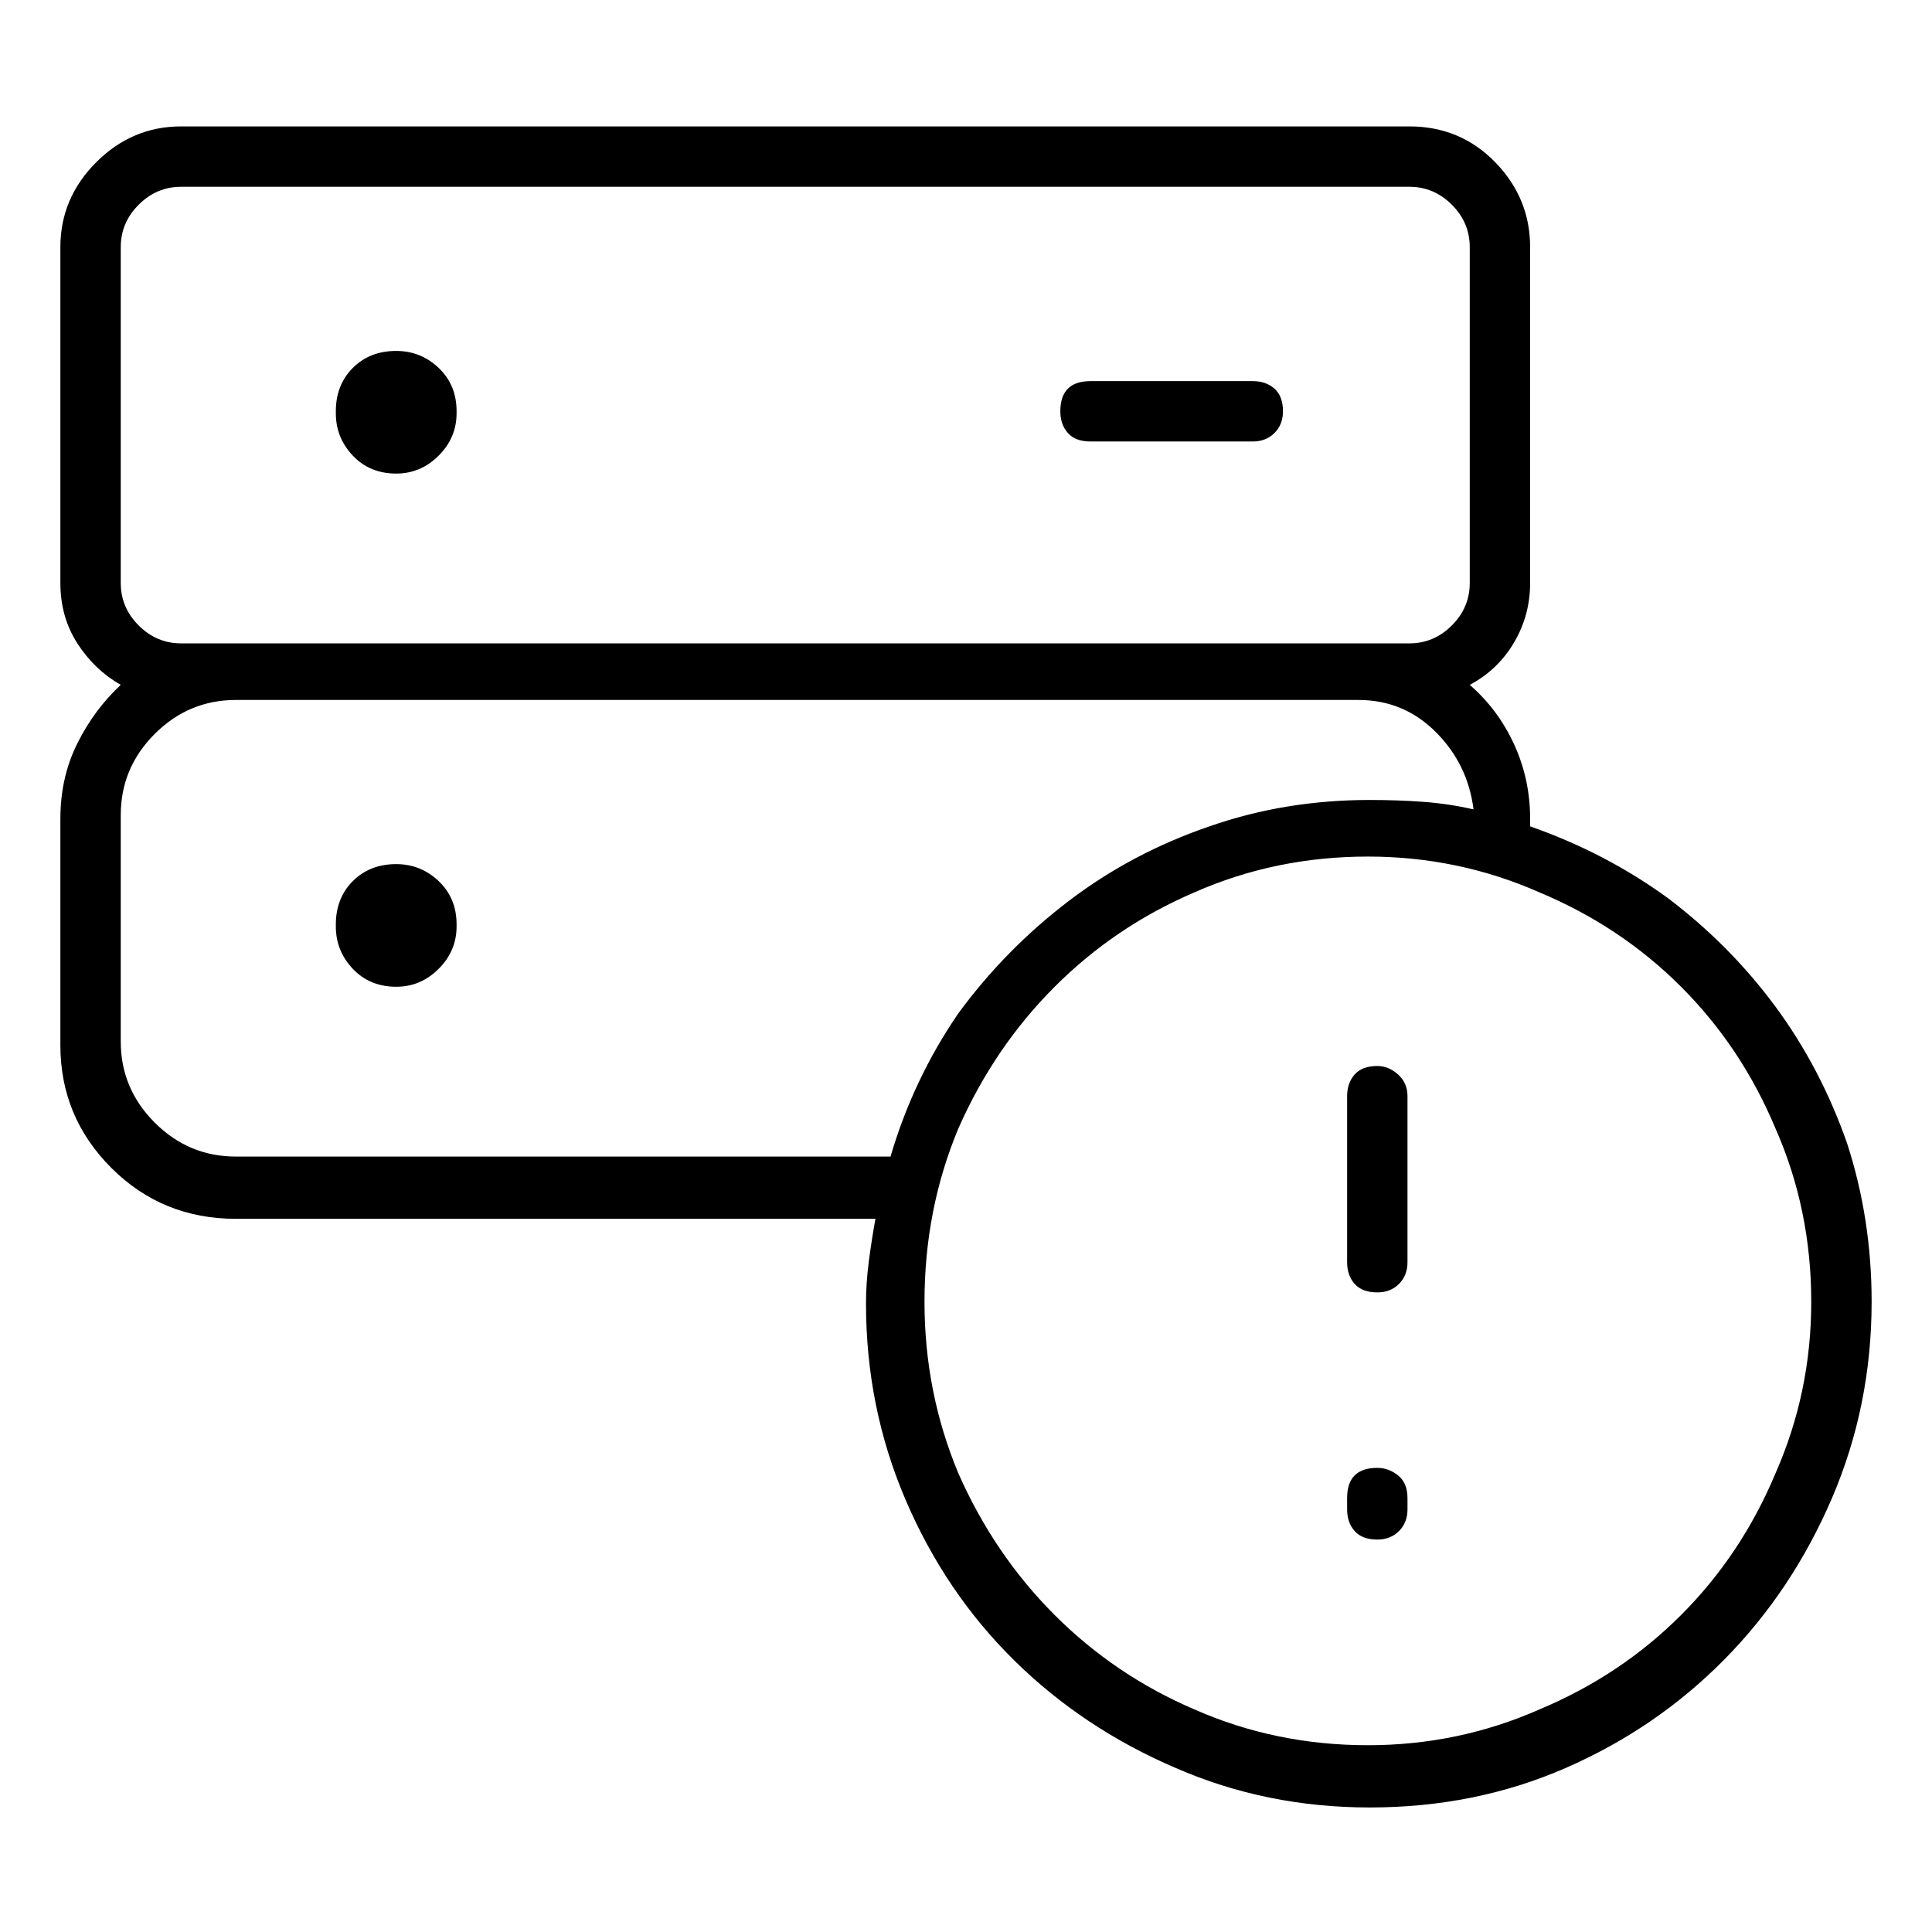 <svg viewBox="0 0 1024 1024" xmlns="http://www.w3.org/2000/svg">
  <path transform="scale(1, -1) translate(0, -960)" fill="currentColor" d="M210 709q13 0 22.5 9.5t9.5 22.5v1q0 14 -9.5 23t-22.5 9q-14 0 -23 -9t-9 -23v-1q0 -13 9 -22.5t23 -9.5zM578 726h86q7 0 11.5 4.5t4.5 11.5q0 8 -4.5 12t-11.5 4h-86q-8 0 -12 -4t-4 -12q0 -7 4 -11.5t12 -4.5zM210 502q-14 0 -23 -9t-9 -23v-1q0 -13 9 -22.5t23 -9.5 q13 0 22.5 9.5t9.5 22.5v1q0 14 -9.5 23t-22.5 9zM811 522v4q0 21 -8.5 39.5t-23.5 31.5q15 8 23.5 22.5t8.5 31.5v178q0 26 -18.5 45t-45.5 19h-651q-26 0 -45 -19t-19 -45v-178q0 -18 9 -32t23 -22q-14 -13 -23 -31t-9 -40v-120q0 -38 27 -65t66 -27h339 q-2 -11 -3.5 -22.5t-1.5 -22.5q0 -55 21 -104t57.5 -85t85.5 -57q48 -21 103 -21q56 0 104 21t84 57.5t57 85.5t21 104q0 44 -13 84q-14 40 -38 72.5t-57 57.5q-33 24 -73 38v0zM64 829q0 13 9.5 22.5t22.5 9.5h651q13 0 22.5 -9.5t9.5 -22.5v-178q0 -13 -9.5 -22.5 t-22.5 -9.5h-651q-13 0 -22.5 9.5t-9.5 22.5v178v0zM125 347q-25 0 -43 18t-18 43v120q0 25 18 43t43 18h595q24 0 41 -17t20 -41q-13 3 -26.5 4t-28.5 1q-45 0 -85 -14q-41 -14 -74.5 -39.5t-58.5 -59.5q-24 -35 -36 -76h-347v0zM725 35q-49 0 -92 19q-42 18 -74 50t-51 75 q-18 43 -18 91q0 49 18 92q19 43 51 75t74 50q43 19 92 19q48 0 91 -19q43 -18 75 -50t50 -75q19 -43 19 -92q0 -48 -19 -91q-18 -43 -50 -75t-75 -50q-43 -19 -91 -19zM730 395q-8 0 -12 -4.5t-4 -11.5v-88q0 -7 4 -11.5t12 -4.5q7 0 11.5 4.5t4.5 11.5v88q0 7 -5 11.5 t-11 4.5zM730 182q-8 0 -12 -4t-4 -12v-6q0 -7 4 -11.5t12 -4.5q7 0 11.5 4.5t4.5 11.5v6q0 8 -5 12t-11 4z" />
</svg>